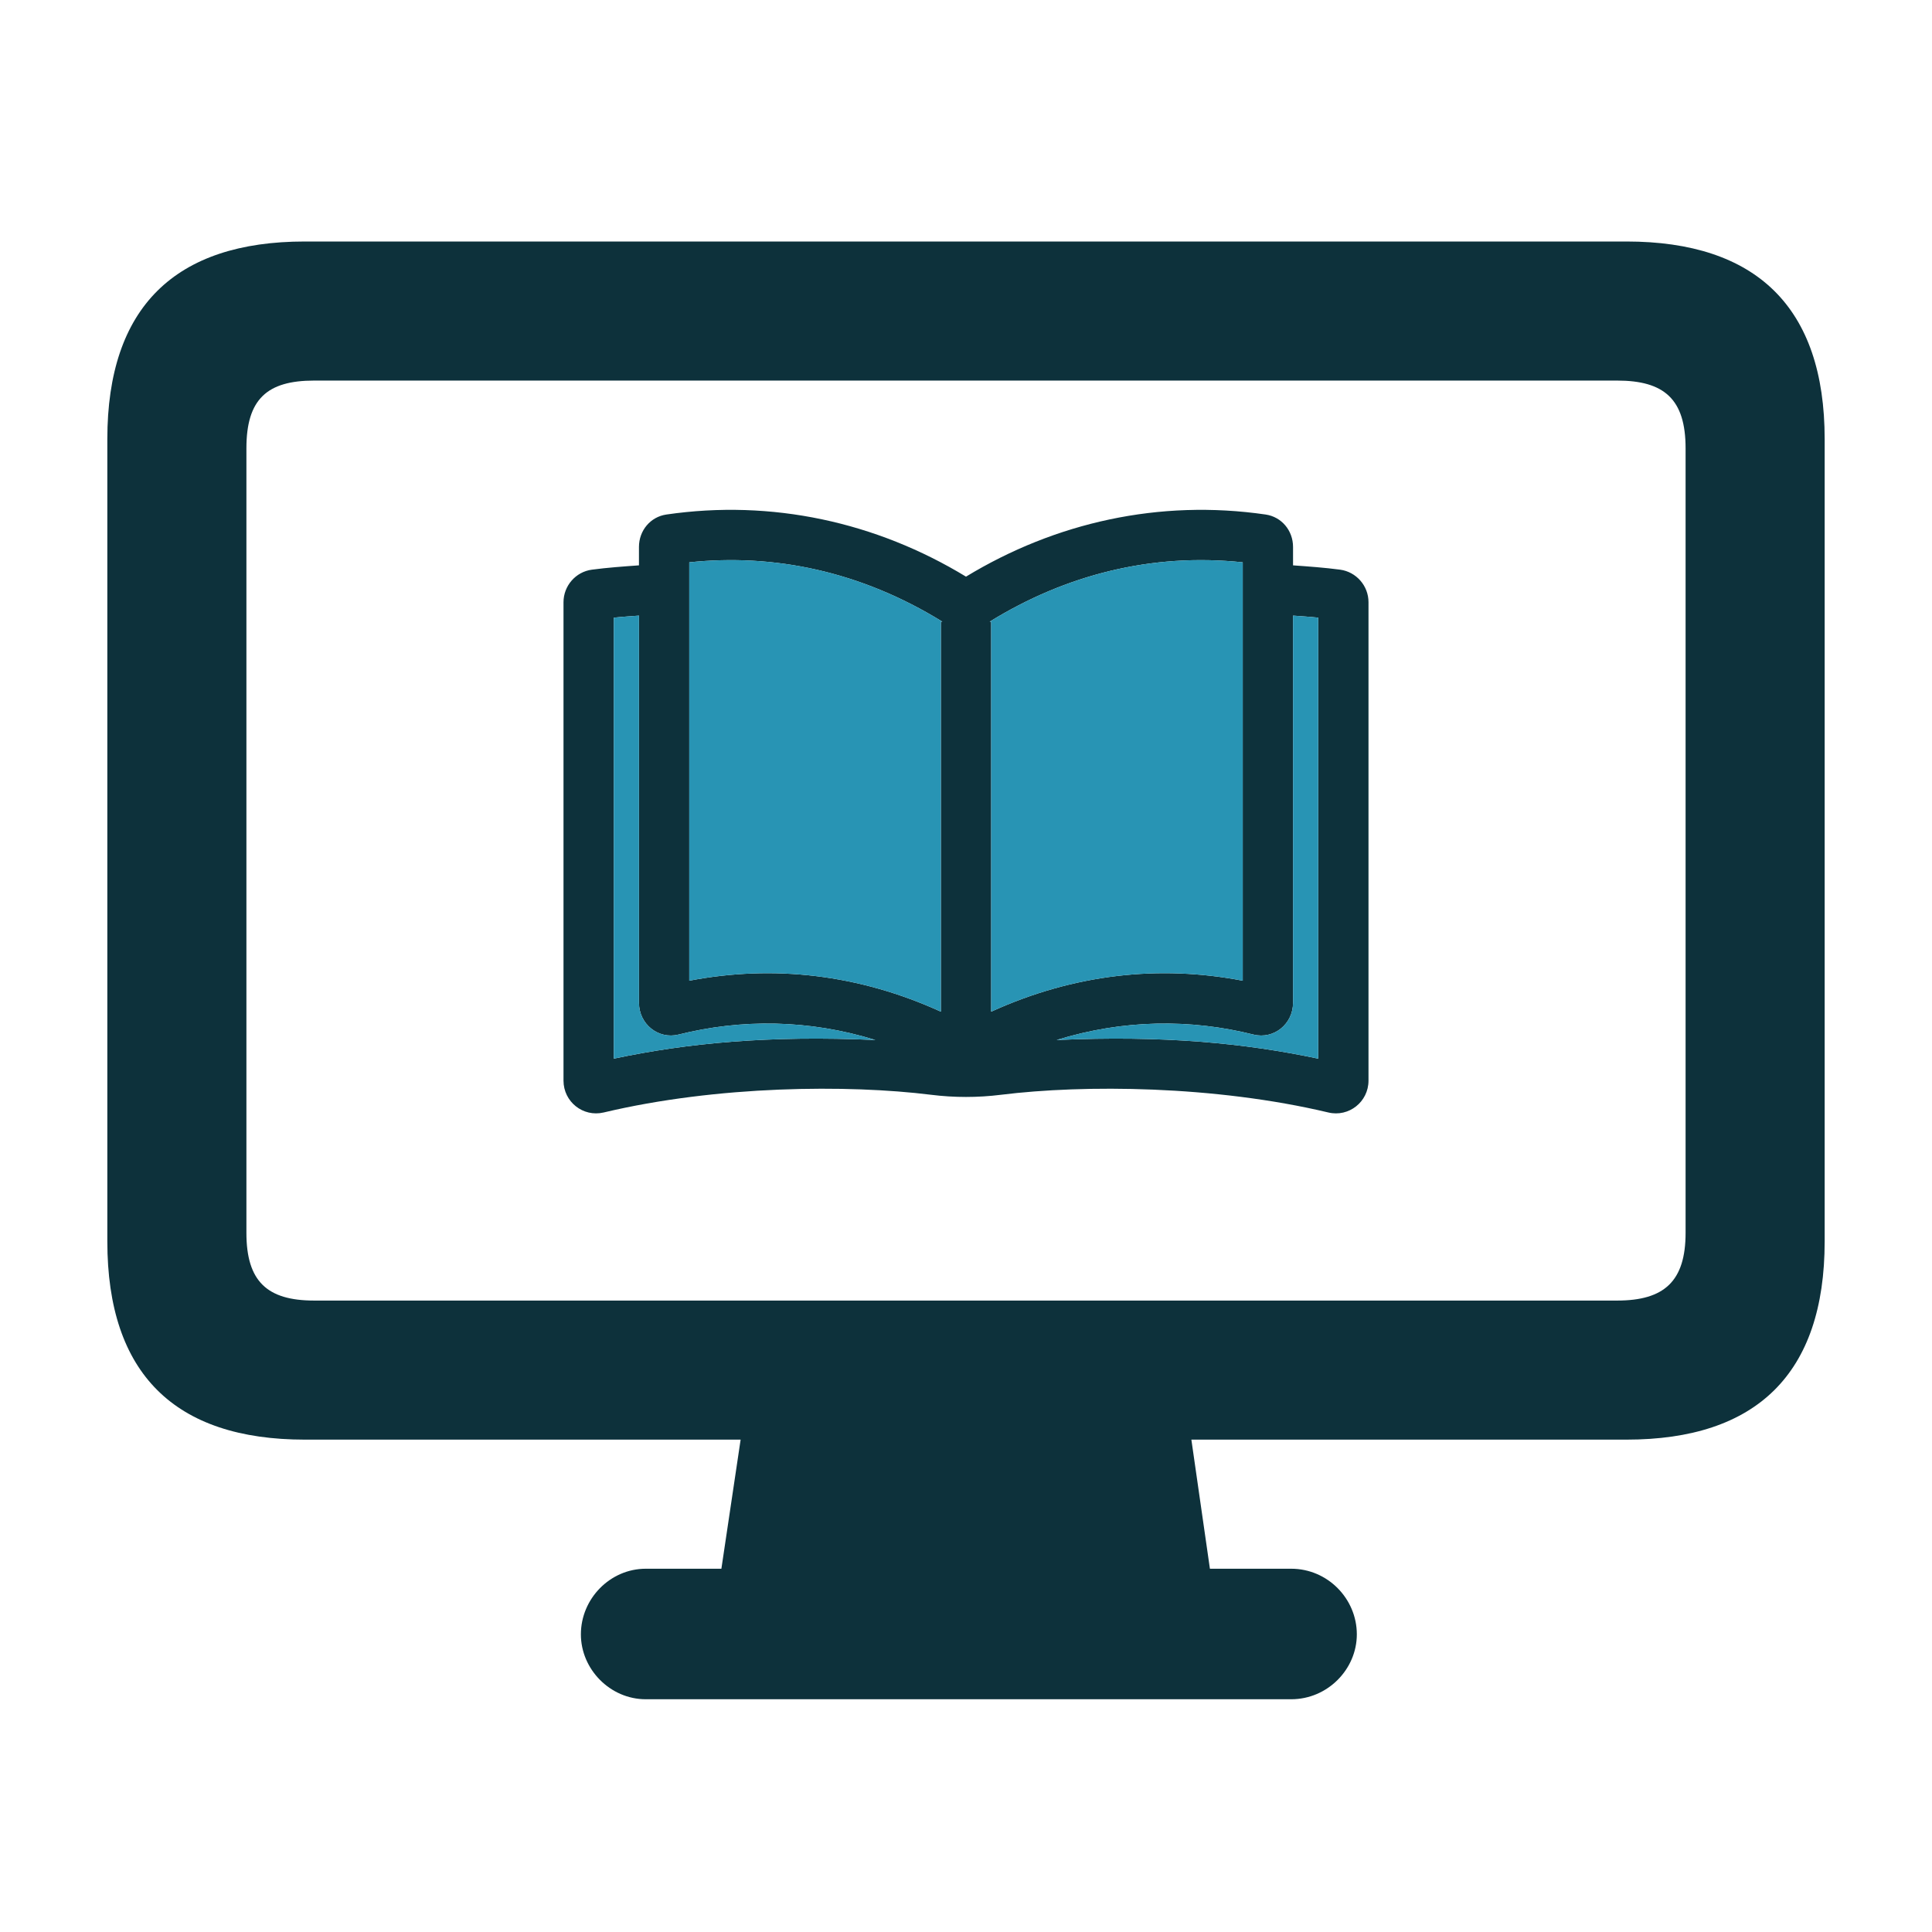 <svg width="72" height="72" viewBox="0 0 72 72" fill="none" xmlns="http://www.w3.org/2000/svg">
<path d="M4 46.263C4 51.206 6.525 53.651 11.362 53.651H27.601L26.884 58.462H24.066C22.738 58.462 21.648 59.578 21.648 60.907C21.648 62.209 22.738 63.326 24.066 63.326H48.12C49.475 63.326 50.565 62.209 50.565 60.907C50.565 59.578 49.475 58.462 48.12 58.462H45.09L44.399 53.651H60.611C65.448 53.651 68 51.206 68 46.263V16.362C68 11.445 65.448 9 60.611 9H11.362C6.525 9 4 11.445 4 16.362V46.263ZM9.183 45.944V16.708C9.183 14.874 9.953 14.183 11.708 14.183H60.266C62.02 14.183 62.817 14.874 62.817 16.708V45.944C62.817 47.751 62.02 48.468 60.266 48.468H11.708C9.953 48.468 9.183 47.751 9.183 45.944Z" fill="#0D313B"/>
<path d="M49.942 21.23C49.362 21.153 48.774 21.111 48.188 21.069V20.384C48.188 19.77 47.76 19.262 47.168 19.175C43.212 18.599 39.331 19.467 36 21.49C32.648 19.453 28.761 18.602 24.833 19.175C24.241 19.261 23.812 19.77 23.812 20.384V21.069C23.226 21.111 22.638 21.153 22.059 21.23C21.455 21.309 21 21.832 21 22.444V40.272C21 41.061 21.729 41.64 22.497 41.459C26.733 40.452 31.606 40.415 34.697 40.799C35.562 40.907 36.438 40.907 37.304 40.799C40.406 40.414 45.273 40.453 49.504 41.459C50.266 41.641 51 41.063 51 40.272V22.444C51.001 21.832 50.545 21.311 49.942 21.23ZM46.313 20.956V36.548C43.208 35.952 40.025 36.295 36.938 37.702V23.168H36.882C39.701 21.427 42.907 20.597 46.313 20.956ZM25.687 20.956C28.835 20.624 32.072 21.286 35.119 23.168H35.063V37.702C32.019 36.314 28.841 35.944 25.687 36.548V20.956ZM22.875 39.453V23.019C23.187 22.984 23.5 22.967 23.813 22.942V37.372C23.813 38.17 24.538 38.742 25.287 38.555C27.629 37.969 30.137 37.987 32.626 38.758C28.633 38.58 25.607 38.875 22.875 39.453ZM49.126 39.453C46.394 38.875 43.369 38.58 39.375 38.758C41.863 37.987 44.371 37.969 46.713 38.555C47.471 38.744 48.188 38.163 48.188 37.371V22.942C48.501 22.966 48.814 22.984 49.126 23.018V39.453Z" fill="#0D313B"/>
<path d="M25.687 20.956C28.835 20.624 32.072 21.286 35.119 23.168H35.063V37.702C32.019 36.314 28.841 35.944 25.687 36.548V20.956Z" fill="#2894B4"/>
<path d="M46.313 20.956V36.548C43.208 35.952 40.025 36.295 36.938 37.702V23.168H36.882C39.701 21.427 42.907 20.597 46.313 20.956Z" fill="#2894B4"/>
<path d="M49.126 39.453C46.394 38.875 43.369 38.58 39.375 38.758C41.863 37.987 44.371 37.969 46.713 38.555C47.471 38.744 48.188 38.163 48.188 37.371V22.942C48.501 22.966 48.814 22.984 49.126 23.018V39.453Z" fill="#2894B4"/>
<path d="M22.875 39.453V23.019C23.187 22.984 23.5 22.967 23.813 22.942V37.372C23.813 38.17 24.538 38.742 25.287 38.555C27.629 37.969 30.137 37.987 32.626 38.758C28.633 38.58 25.607 38.875 22.875 39.453Z" fill="#2894B4"/>
</svg>
